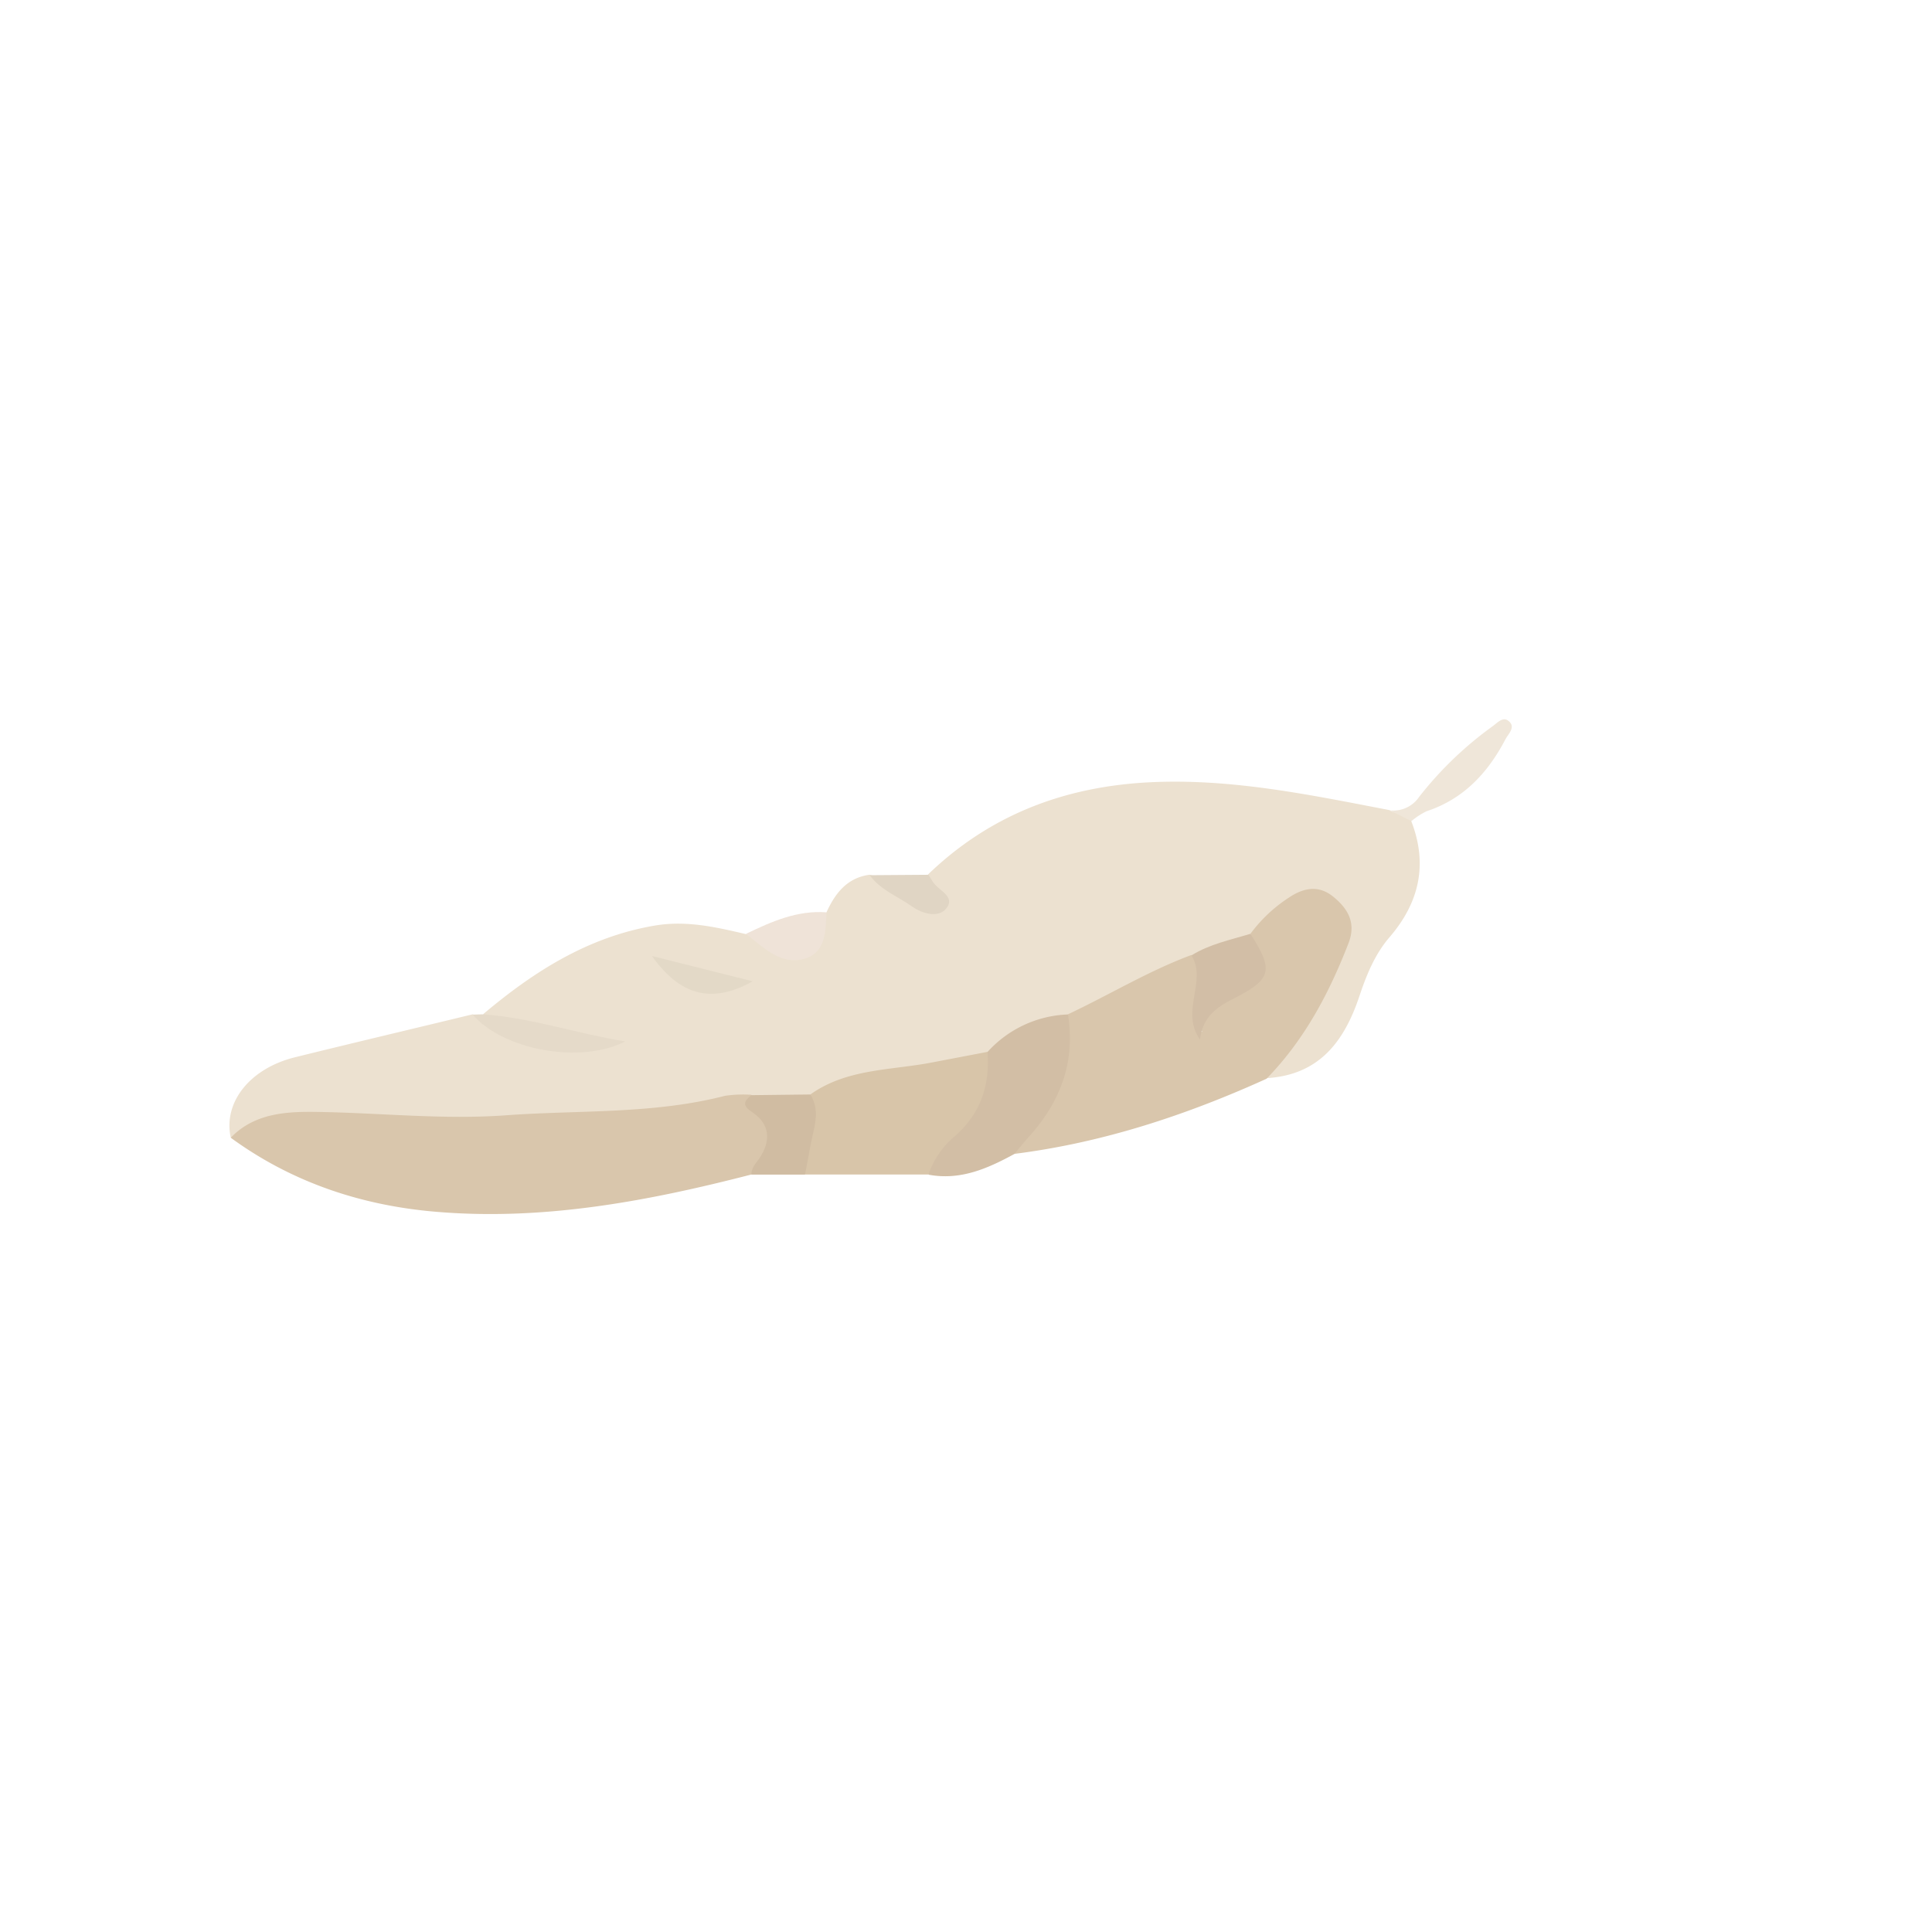 <svg id="Layer_1" data-name="Layer 1" xmlns="http://www.w3.org/2000/svg" viewBox="0 0 360 360"><defs><style>.cls-1{fill:#ece1d0;}.cls-2{fill:#d9c6ac;}.cls-3{fill:#d8c5a9;}.cls-4{fill:#d2bea5;}.cls-5{fill:#d0bca2;}.cls-6{fill:#efe6d9;}.cls-7{fill:#e5dac9;}.cls-8{fill:#efe3d8;}.cls-9{fill:#e0d5c4;}.cls-10{fill:#d2bea6;}.cls-11{fill:#e3d9c7;}</style></defs><title>Artboard 1</title><path class="cls-1" d="M90,189c9.42-7.94,19.54-14.41,32-16.53,5.92-1,11.43.29,17,1.59a19.14,19.14,0,0,1,4.94,2c5.15,2.7,6.57,2.1,8.65-3.45A6,6,0,0,1,154,170c1.62-3.54,3.82-6.42,8-7,4.38,1.07,7.29,5.61,12.22,5.52,1-2.44-2.35-3.45-1.27-5.6,11.18-10.76,24.59-16.06,40-17.08,15.68-1,30.79,2.2,46,5.12,1.17.95,3.31,0,4,2,3.15,8.05,1.53,15.2-4,21.64-2.77,3.2-4.34,7.11-5.64,11-2.85,8.54-7.55,14.72-17.32,15.3-.55-1.78.75-2.8,1.73-3.83,5.38-5.66,8.39-12.7,11.58-19.64,1.6-3.48,1.79-6.75-1.68-9.34-3.3-2.46-5.92-.52-8.54,1.34-2.18,1.54-3.77,3.74-6,5.26-3.43,1.87-7.32,2.53-10.85,4.13-7.89,3.34-15.13,8-23.13,11.1-5.88.68-10.7,3.59-15.21,7.18-4.82,2.12-10.06,2.18-15.13,2.9A66.54,66.54,0,0,0,150.53,205c-3.51.73-7.07.48-10.62.44a399.07,399.07,0,0,1-40.11,3.72c-9.15.47-18.35,1-27.38.06A70.24,70.24,0,0,0,43,212c-1.45-6.57,3.55-12.93,12-15,11-2.72,22-5.31,33.08-8,8.43,4.94,17.44,6.82,25.47,5.44C106.54,193.46,98,192.27,90,189Z"/><path class="cls-2" d="M43,212c4.57-4.78,10.89-4.9,16.55-4.8,11.56.19,23.16,1.46,34.7.62,13.62-1,27.42-.17,40.84-3.63A23.23,23.23,0,0,1,140,204a16.11,16.11,0,0,0,1.08,2.21c4,5.64,3.85,7.78-1.06,12.64-19.06,4.92-38.33,8.57-58.12,7C67.78,224.77,54.58,220.46,43,212Z"/><path class="cls-2" d="M233,174a27.55,27.55,0,0,1,7.19-6.76c2.79-1.88,5.58-2.31,8.22-.17s4.37,4.78,2.87,8.67c-3.62,9.34-8.2,18-15.28,25.27-15,6.8-30.55,11.93-47,14-.59-1.54.42-2.55,1.29-3.49a27.58,27.58,0,0,0,7.87-20.23A3.06,3.06,0,0,1,199,189c7.7-3.62,15-8.08,23-11.05,2.55,1.88,2.21,4.55,1.95,7.19-.22,2.25-1.13,4.44-.62,7.11,0,.32,1.12-.24.46-.14-.2,0-.22-.1-.27-.36-.54-2.87,1.47-4.56,3.46-5.34C233,184.05,235.29,180.2,233,174Z"/><path class="cls-3" d="M151,203.94c6.75-4.81,14.85-4.48,22.48-5.93L184,196c2.7,4.4.91,8.56-1.5,12.05a50.78,50.78,0,0,1-9.5,10.8H150a4.45,4.45,0,0,1-.62-4.69C150.5,210.84,150.11,207.3,151,203.94Z"/><path class="cls-4" d="M173,218.88a16.11,16.11,0,0,1,5-7.24c4.79-4.26,6.47-9.46,6-15.61a21.19,21.19,0,0,1,15-7c1.44,8.93-1.47,16.44-7.47,23-.88,1-1.68,2-2.52,3C184,217.76,178.91,220,173,218.88Z"/><path class="cls-5" d="M151,203.94c2,3.21.57,6.4,0,9.6-.33,1.78-.63,3.56-1,5.33l-10,0c0-1.27.83-2.1,1.48-3,2.19-3.25,2.06-6.38-1.29-8.61-1.92-1.27-1.61-2-.21-3.19Z"/><path class="cls-6" d="M263,153l-4-2a5.79,5.79,0,0,0,5.44-2.52,67.27,67.27,0,0,1,13.6-13.09c.95-.67,1.95-1.89,3-1.09,1.52,1.15,0,2.44-.53,3.47-3.26,6.22-7.77,11.11-14.68,13.39A13.71,13.71,0,0,0,263,153Z"/><path class="cls-7" d="M90,189c8.89.63,17.3,3.55,26.51,5.06-8.41,4.29-22.79,1.56-28.44-5Z"/><path class="cls-8" d="M154,170c-.12,3.34-.14,7.25-3.68,8.51-4.62,1.64-8-1.93-11.32-4.5C143.75,171.73,148.54,169.59,154,170Z"/><path class="cls-9" d="M173,163c.26.42.53.83.78,1.25,1,1.67,4.41,2.79,2.51,5.07-1.5,1.79-4.46.93-6.39-.44-2.65-1.87-5.84-3.05-7.85-5.8Z"/><path class="cls-10" d="M233,174c4.38,6.82,4,8.47-3.23,12.12-3.06,1.55-5.67,3.35-6.17,7.59-3.76-5.31,1.4-10.9-1.59-15.69C225.39,175.92,229.26,175.14,233,174Z"/><path class="cls-11" d="M140.27,182.85c-7.69,4.28-13.55,2.64-18.79-4.71Z"/></svg>